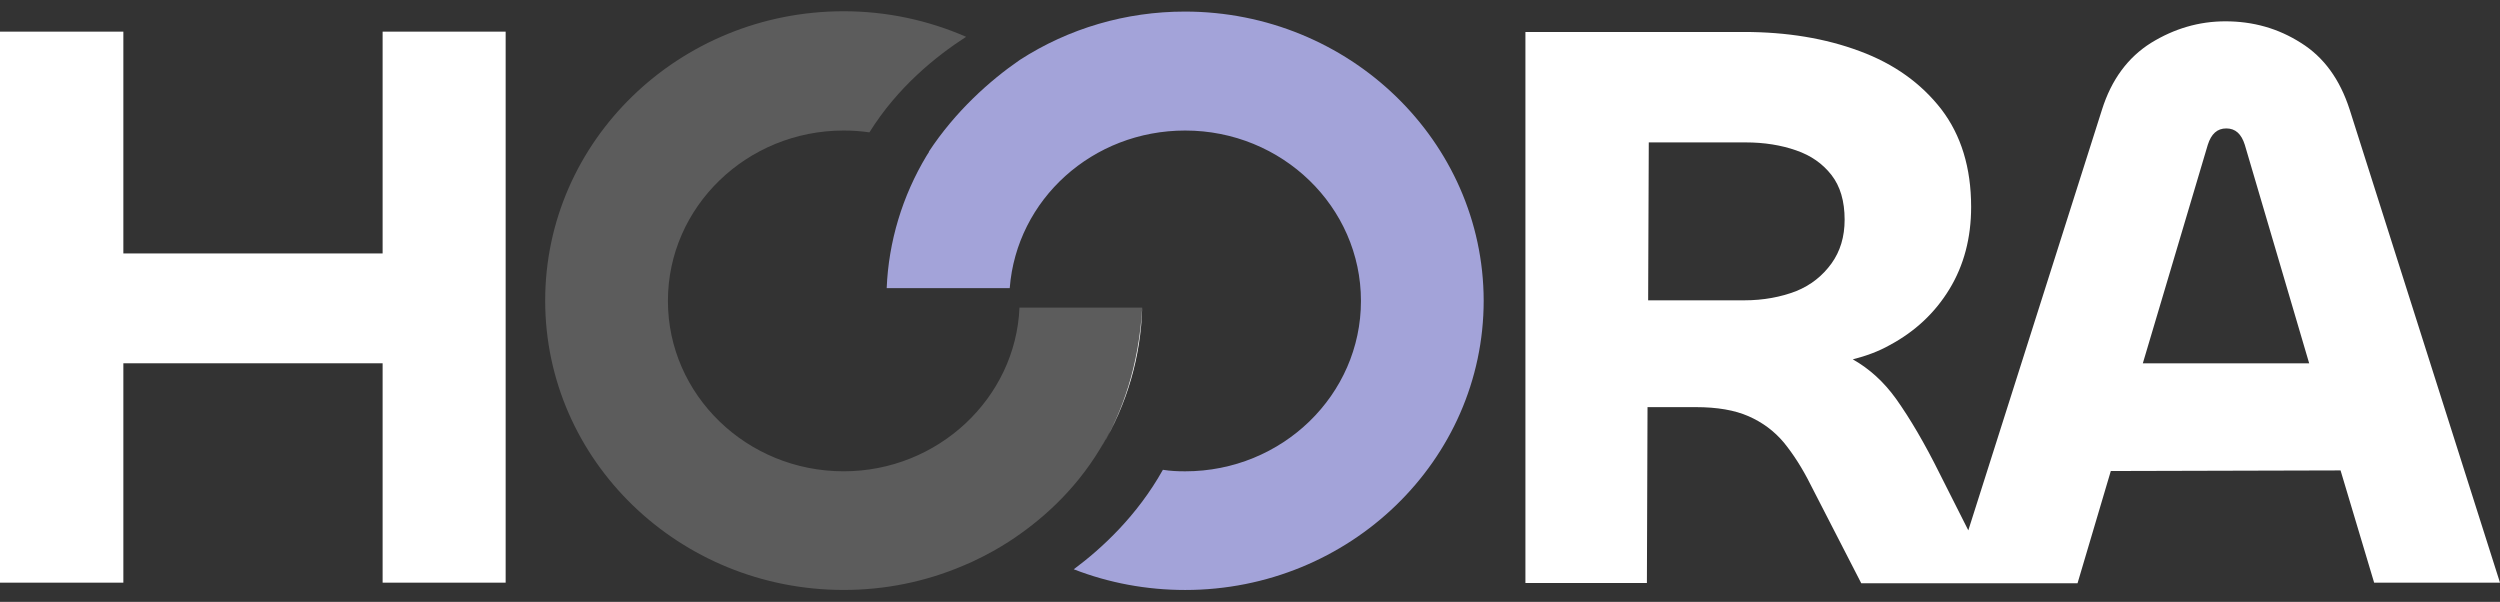 <svg width="108" height="26" viewBox="0 0 108 26" fill="none" xmlns="http://www.w3.org/2000/svg">
<rect x="0" y="0" width="108" height="26" fill="#333333" stroke="none"/>
<g id="Logo" clip-path="url(#clip0_35_5)">
<g id="Group">
<path id="Vector" d="M51.187 0.5C48.637 0.5 46.17 1.223 44.054 2.59C42.753 3.484 41.261 4.824 40.122 6.559H40.136L40.027 6.73C38.983 8.465 38.386 10.437 38.305 12.448H43.62C43.919 8.61 47.2 5.639 51.2 5.639C55.39 5.639 58.793 8.938 58.793 13C58.793 17.061 55.39 20.361 51.2 20.361C50.875 20.361 50.563 20.348 50.237 20.295C49.126 22.28 47.607 23.686 46.386 24.593C47.905 25.184 49.532 25.487 51.2 25.487C58.305 25.487 64.095 19.887 64.095 12.987C64.082 6.099 58.292 0.5 51.187 0.5Z" fill="#A3A3D9"/>
<path id="Vector_2" d="M49.342 13.289H44.041C43.878 17.206 40.515 20.36 36.447 20.36C32.258 20.36 28.854 17.061 28.854 12.999C28.854 8.938 32.258 5.639 36.447 5.639C36.827 5.639 37.193 5.665 37.559 5.718C38.78 3.759 40.434 2.432 41.736 1.59C40.081 0.868 38.291 0.486 36.447 0.486C29.329 0.486 23.552 6.086 23.552 12.986C23.552 19.887 29.329 25.486 36.447 25.486C38.237 25.486 39.973 25.131 41.586 24.448C41.708 24.395 41.831 24.343 41.953 24.29C42.264 24.146 42.603 23.975 42.956 23.778C43.159 23.659 43.363 23.541 43.566 23.41C44.908 22.542 46.4 21.254 47.525 19.387C48.488 17.81 49.193 15.812 49.342 13.289Z" fill="white" fill-opacity="0.2"/>
<path id="Vector_3" d="M16.529 10.949H5.329V1.367H0V25.171H5.329V15.694H16.529V25.171H21.844V1.367H16.529V10.949Z" fill="white"/>
<path id="Vector_4" d="M102.563 25.172H108L101.505 4.733C101.085 3.431 100.393 2.472 99.403 1.854C98.414 1.223 97.329 0.921 96.136 0.921C94.997 0.921 93.926 1.236 92.922 1.854C91.919 2.485 91.214 3.445 90.807 4.733L85.031 22.911L83.797 20.466C83.146 19.152 82.509 18.074 81.912 17.233C81.383 16.497 80.76 15.931 80.041 15.524C80.61 15.379 81.153 15.182 81.641 14.906C82.739 14.315 83.593 13.513 84.217 12.488C84.841 11.462 85.153 10.28 85.153 8.939C85.153 7.243 84.719 5.837 83.865 4.72C82.997 3.602 81.831 2.761 80.339 2.209C78.861 1.657 77.193 1.381 75.336 1.381H65.898V25.185H71.146L71.173 17.588H73.261C74.183 17.588 74.942 17.719 75.539 17.982C76.136 18.245 76.637 18.613 77.058 19.112C77.465 19.612 77.858 20.216 78.224 20.952L80.407 25.198H84.312H86.17H89.749L91.187 20.348L101.112 20.322L102.563 25.172ZM75.349 12.974H71.2L71.227 6.152H75.417C76.217 6.152 76.949 6.271 77.587 6.494C78.237 6.717 78.739 7.072 79.119 7.559C79.498 8.045 79.688 8.689 79.688 9.491C79.688 10.227 79.498 10.858 79.119 11.384C78.739 11.909 78.237 12.317 77.587 12.58C76.936 12.829 76.19 12.974 75.349 12.974ZM92.57 15.695L95.376 6.257C95.526 5.784 95.783 5.548 96.176 5.548C96.57 5.548 96.827 5.784 96.976 6.257L99.756 15.695H92.57Z" fill="white"/>
<path id="Vector_5" d="M47.607 19.27C48.692 17.456 49.288 15.392 49.343 13.289C49.193 15.813 48.488 17.811 47.539 19.388L47.607 19.27Z" fill="white"/>
</g>
</g>
<defs>
<clipPath id="clip0_35_5">
<rect width="108" height="25" fill="white" transform="translate(0 0.5)"/>
</clipPath>
</defs>
</svg>
